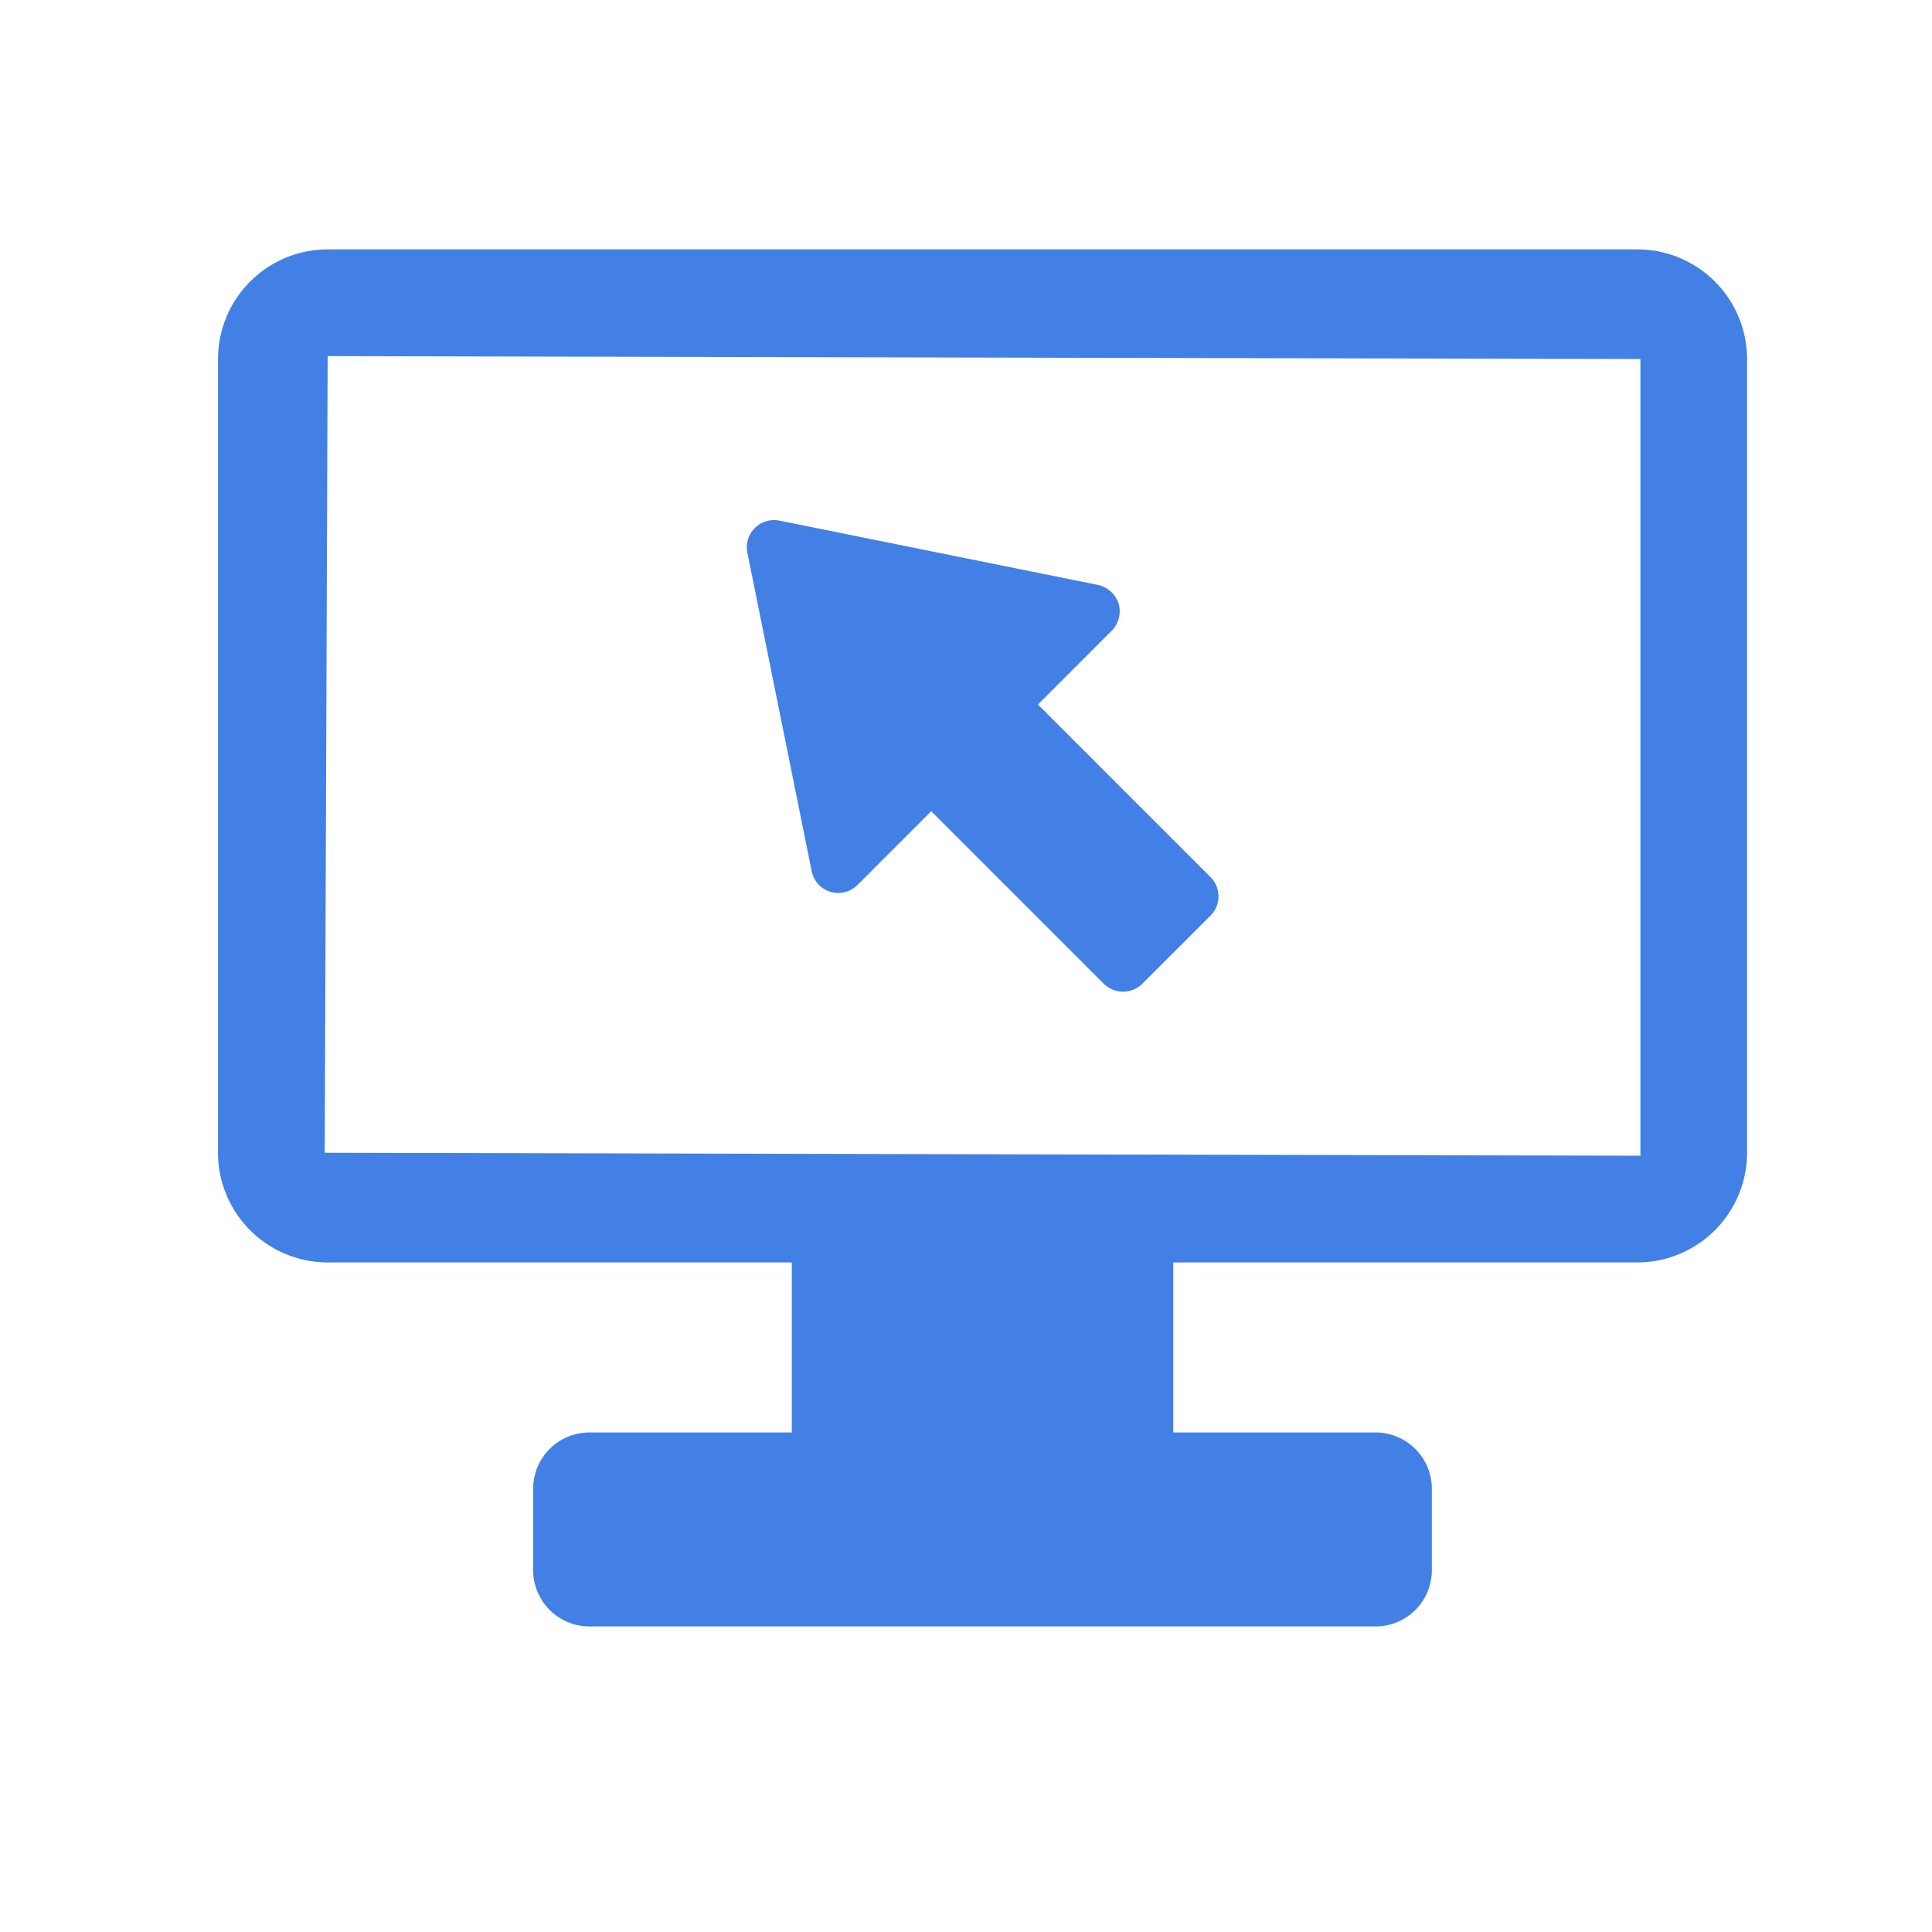 <svg xmlns="http://www.w3.org/2000/svg" width="25" height="25"><g fill="#4280e5"><path d="M21.188 3.227H4.24a1.421 1.421 0 00-1.419 1.419v10.271a1.421 1.421 0 001.419 1.419h6.006v2.2H7.628a.729.729 0 00-.729.729v1.052a.729.729 0 00.729.729H17.8a.728.728 0 00.728-.729v-1.052a.729.729 0 00-.728-.729h-2.618v-2.2h6.006a1.421 1.421 0 001.419-1.419V4.646a1.421 1.421 0 00-1.419-1.419zM4.202 14.917L4.24 4.608l16.987.038v10.309z"/><path data-name="Path 361" d="M10.744 11.54a.354.354 0 00.353-.089l.953-.953 2.232 2.231a.355.355 0 00.5 0l.881-.88a.352.352 0 000-.5l-2.232-2.232.954-.955a.356.356 0 00.09-.35.363.363 0 00-.267-.243l-4.122-.832a.352.352 0 00-.415.415l.832 4.12a.354.354 0 00.241.268z"/></g></svg>